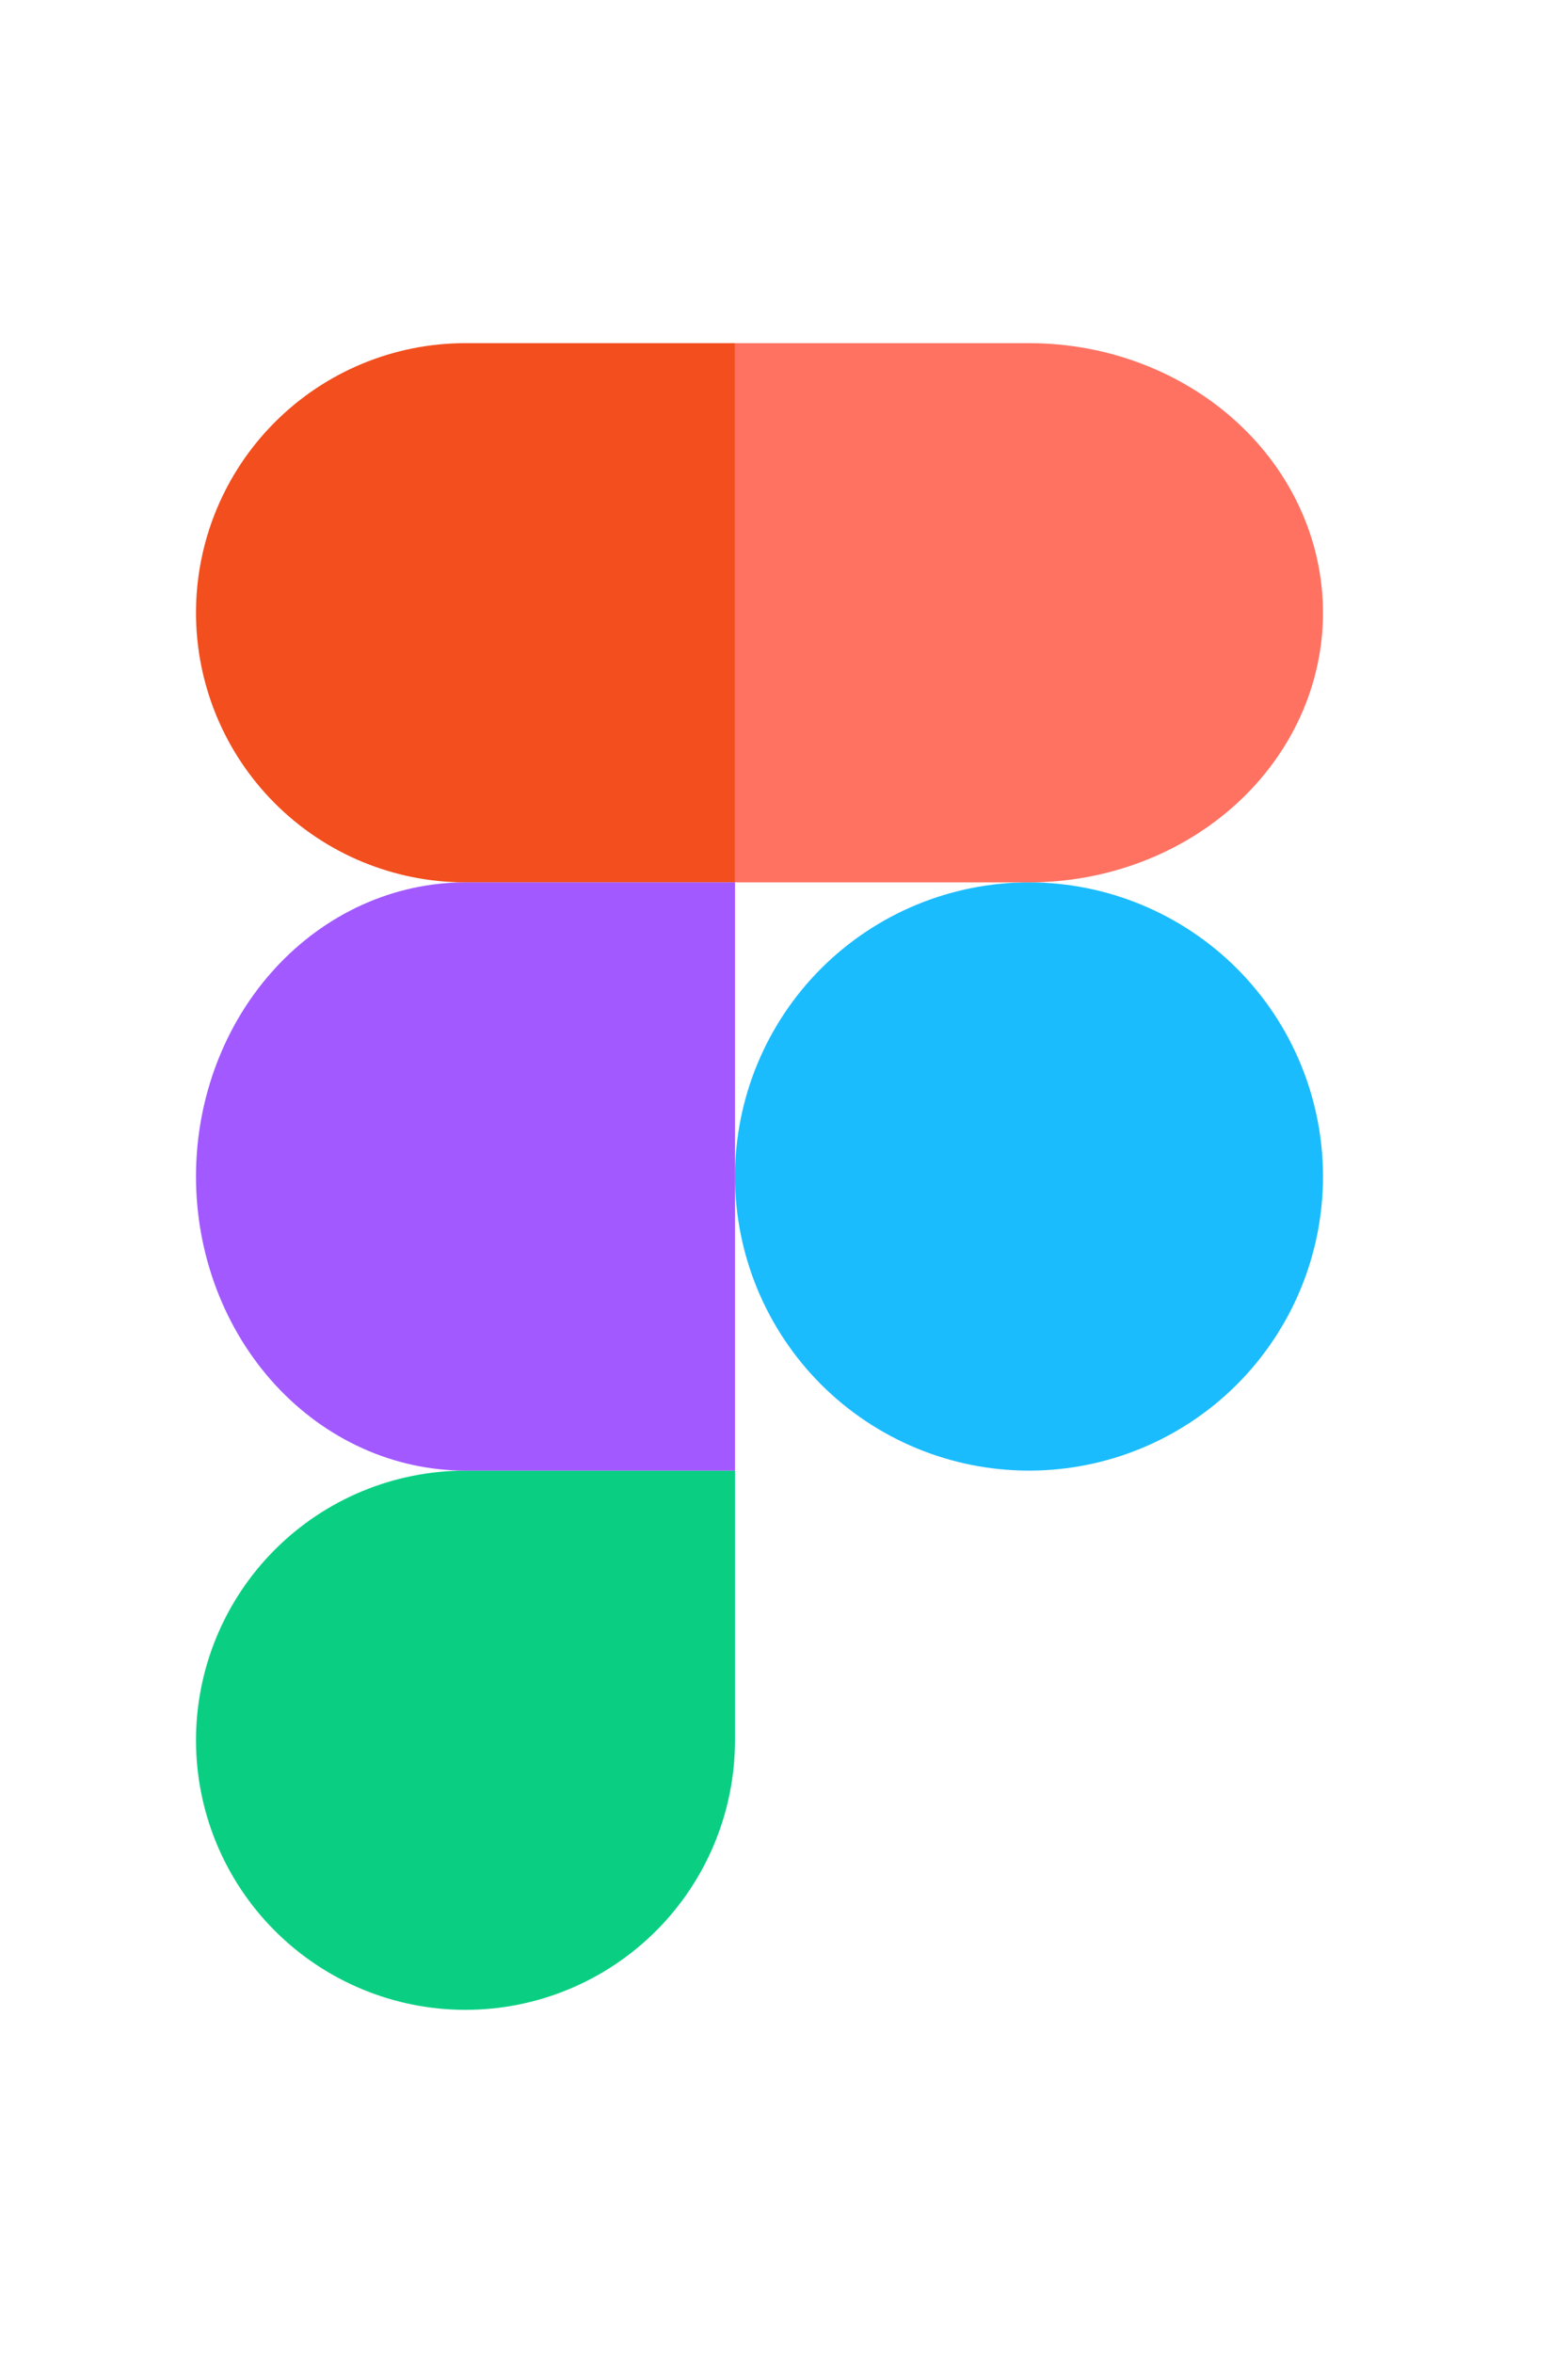 <svg width="32" height="48" viewBox="0 0 32 48" fill="none" xmlns="http://www.w3.org/2000/svg">
<path d="M15 24C15 22.409 15.632 20.883 16.757 19.757C17.883 18.632 19.409 18 21 18C22.591 18 24.117 18.632 25.243 19.757C26.368 20.883 27 22.409 27 24C27 25.591 26.368 27.117 25.243 28.243C24.117 29.368 22.591 30 21 30C19.409 30 17.883 29.368 16.757 28.243C15.632 27.117 15 25.591 15 24V24Z" fill="#1ABCFE"/>
<path d="M4 35.5C4 34.041 4.579 32.642 5.611 31.611C6.642 30.579 8.041 30 9.5 30H15V35.5C15 36.959 14.421 38.358 13.389 39.389C12.358 40.42 10.959 41 9.5 41C8.041 41 6.642 40.42 5.611 39.389C4.579 38.358 4 36.959 4 35.5H4Z" fill="#0ACF83"/>
<path d="M15 7V18H21C22.591 18 24.117 17.421 25.243 16.389C26.368 15.358 27 13.959 27 12.5C27 11.041 26.368 9.642 25.243 8.611C24.117 7.579 22.591 7 21 7H15Z" fill="#FF7262"/>
<path d="M4 12.5C4 13.959 4.579 15.358 5.611 16.389C6.642 17.421 8.041 18 9.5 18H15V7H9.5C8.041 7 6.642 7.579 5.611 8.611C4.579 9.642 4 11.041 4 12.5H4Z" fill="#F24E1E"/>
<path d="M4 24C4 25.591 4.579 27.117 5.611 28.243C6.642 29.368 8.041 30 9.5 30H15V18H9.5C8.041 18 6.642 18.632 5.611 19.757C4.579 20.883 4 22.409 4 24H4Z" fill="#A259FF"/>
</svg>
